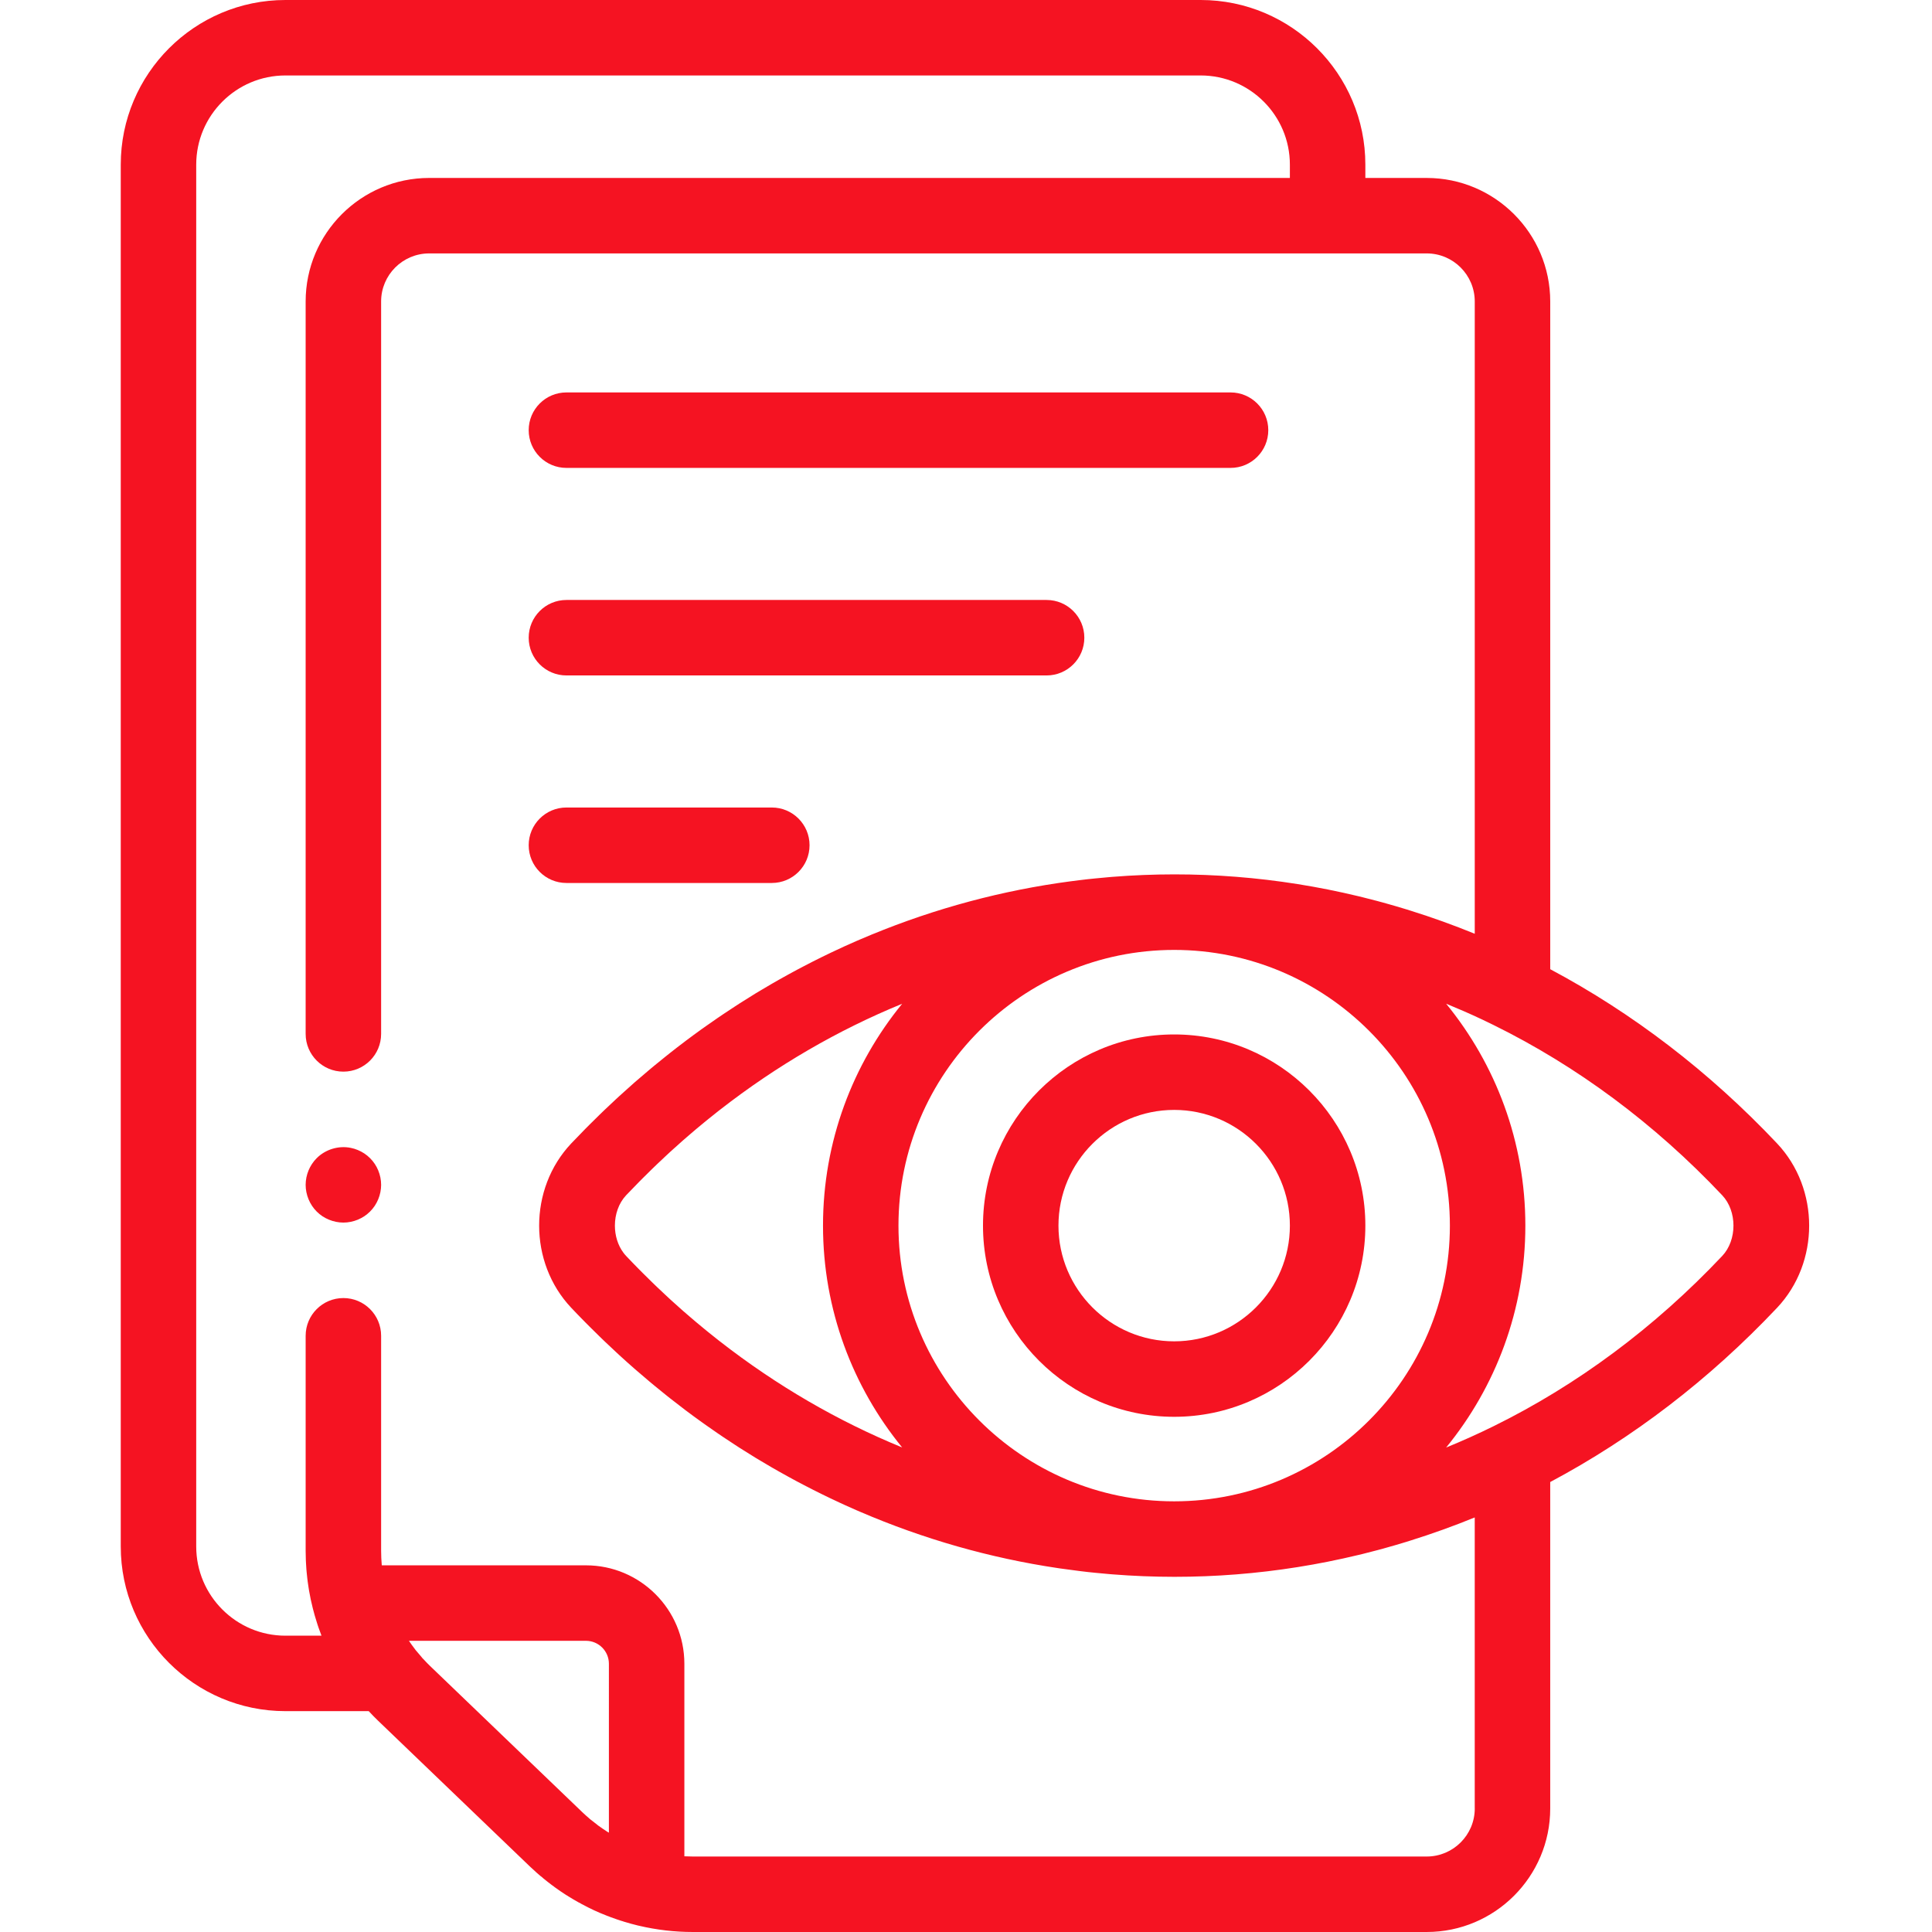 <?xml version="1.0"?>
<svg xmlns="http://www.w3.org/2000/svg" height="512px" viewBox="-32 0 512 512.003" width="512px"><g><path d="m438.945 303.023c-17.996-19.055-38.285-34.547-60.117-46.172v-176.957c0-18.051-14.684-32.734-32.73-32.734h-16.266v-3.527c0-24.059-19.574-43.633-43.633-43.633h-242.566c-24.059 0-43.633 19.574-43.633 43.633v366.211c0 24.059 19.574 43.629 43.633 43.629h22.078c.867.938 1.648 1.734 2.426 2.48.004.004.012.012.016.016 0 .004.004.004.004.004.004.004.008.008.012.012l40.25 38.648c.562.543 1.156 1.086 1.82 1.672.301.262.613.535.938.809.004.004.012.008.016.016 0 0 .004 0 .004.004.164.137.336.262.504.391.098.086.188.184.293.27.754.621 1.531 1.23 2.312 1.816.004 0 .004 0 .008.004 0 0 .004.004.008.004.117.09.242.168.363.25.102.082.195.172.305.25 1.012.734 2.043 1.441 3.07 2.098.102.062.211.109.316.172.07.047.133.102.203.145.879.547 1.801 1.094 2.742 1.617.137.074.281.129.418.199.129.074.242.164.375.23 1.16.625 2.223 1.16 3.238 1.633.012.004.023.008.035.012.012.008.023.016.035.023 1.121.516 2.277 1.008 3.543 1.496.121.047.242.082.367.125.086.035.168.078.254.113h.004c.004 0 .008.004.012.004.605.227 1.211.445 1.816.652.43.145.855.289 1.281.422.094.031.188.051.285.078.098.035.188.074.289.105.016.004.031.012.051.016 1.285.395 2.5.73 3.703 1.02.105.023.211.047.312.07 4.676 1.098 9.449 1.656 14.238 1.656h194.52c18.051 0 32.73-14.684 32.73-32.734v-86.512c21.832-11.625 42.125-27.121 60.117-46.172 11.34-12.016 11.34-31.555 0-43.562zm-309.582 182.656c-.062-.039-.129-.074-.191-.113-.082-.051-.164-.09-.246-.137-.035-.023-.066-.051-.102-.074-.695-.441-1.398-.922-2.09-1.426-.062-.047-.129-.082-.191-.125-.086-.07-.164-.145-.25-.207-.539-.406-1.07-.82-1.594-1.25-.098-.082-.207-.152-.309-.23-.078-.07-.145-.145-.227-.211-.285-.242-.547-.469-.789-.684-.406-.359-.773-.695-1.105-1.016h.004l-40.262-38.66c-.004 0-.004 0-.004-.004-.551-.527-1.141-1.137-1.809-1.863-.07-.074-.148-.141-.219-.211-.094-.113-.176-.23-.273-.34-.445-.5-.875-1.008-1.293-1.523-.059-.07-.121-.133-.18-.203-.07-.094-.141-.184-.219-.285 0-.004 0-.004-.004-.008v-.004c-.012-.012-.023-.027-.031-.039-.566-.727-1.098-1.477-1.613-2.234h46.914c3.355 0 6.082 2.727 6.082 6.082zm229.465-6.41c0 7.02-5.711 12.73-12.73 12.73h-194.52c-.738 0-1.477-.02-2.215-.059v-51.027c0-14.383-11.699-26.082-26.082-26.082h-54.102c-.004-.047-.012-.094-.016-.141-.035-.41-.059-.816-.082-1.223-.012-.207-.031-.41-.039-.613-.027-.609-.043-1.223-.043-1.832v-57.023c0-5.523-4.477-10-10-10s-10 4.477-10 10v57.023c0 .801.02 1.598.051 2.398.008.254.027.512.039.766.027.547.062 1.098.102 1.645.023.293.051.582.078.871.047.523.102 1.043.164 1.562.031.289.066.574.105.863.07.547.156 1.094.242 1.641.039.246.074.496.117.742.129.742.27 1.484.422 2.223.012.047.02.09.027.137.168.789.352 1.574.551 2.359.055.223.121.445.18.668.105.406.211.816.328 1.223.035.133.082.266.121.398.109.375.227.746.344 1.121.094.293.172.578.27.875 0 .004.004.008.004.016.004 0 .004.004.004.008.07.215.145.43.215.645.023.059.043.121.062.184h.004v.008c.012.031.043.129.055.152.133.387.277.77.422 1.152.098.266.188.535.293.797h-9.566c-13.031 0-23.633-10.602-23.633-23.633v-366.211c0-13.031 10.602-23.633 23.633-23.633h242.566c13.031 0 23.633 10.602 23.633 23.633v3.527h-228.098c-18.051 0-32.734 14.684-32.734 32.73v194.109c0 5.523 4.477 10 10 10s10-4.477 10-10v-194.105c0-7.023 5.711-12.734 12.734-12.734h264.363c7.02 0 12.73 5.711 12.73 12.734v167.566c-5.625-2.297-11.332-4.348-17.109-6.152-.34-.105-.676-.211-1.012-.316-.926-.281-1.848-.562-2.777-.832-.812-.238-1.633-.469-2.449-.699-.828-.23-1.656-.461-2.488-.684-1.277-.34-2.555-.668-3.836-.98-.398-.102-.797-.195-1.195-.293-21.332-5.133-43.242-6.867-65.16-5.125-.348.027-.695.062-1.043.09-1.18.102-2.359.211-3.543.332-.664.066-1.328.129-1.988.203-.723.082-1.441.172-2.16.258-1.723.211-3.438.438-5.148.688-.18.027-.359.051-.539.078-18.062 2.688-35.676 7.723-52.531 14.977-.254.105-.508.215-.762.324-1.121.488-2.242.984-3.359 1.492-.34.156-.684.316-1.023.477-3.234 1.488-6.438 3.062-9.609 4.723-.645.336-1.289.668-1.93 1.012-.77.41-1.535.832-2.301 1.25-.754.414-1.504.832-2.25 1.254-.691.391-1.383.781-2.07 1.18-.961.559-1.914 1.125-2.867 1.695-.48.289-.961.566-1.438.855-1.398.852-2.785 1.723-4.168 2.609-.477.305-.949.617-1.422.926-.992.641-1.977 1.293-2.957 1.953-.504.336-1 .676-1.5 1.016-1.02.699-2.035 1.406-3.043 2.121-.406.289-.812.57-1.219.859-1.41 1.016-2.816 2.043-4.211 3.094-.09.066-.176.137-.266.207-1.305.98-2.598 1.98-3.883 2.996-.395.312-.789.629-1.184.945-1.004.805-2.008 1.617-3.004 2.438-.41.34-.816.676-1.227 1.02-1.105.922-2.203 1.863-3.293 2.812-.246.215-.496.422-.746.641-1.332 1.168-2.656 2.355-3.969 3.559-.301.273-.594.551-.895.828-1.008.934-2.012 1.875-3.008 2.828-.418.398-.832.801-1.246 1.203-.918.891-1.828 1.789-2.734 2.695-.383.383-.766.762-1.145 1.148-1.258 1.273-2.504 2.559-3.738 3.863-11.34 12.008-11.34 31.547 0 43.555 1.234 1.309 2.48 2.59 3.738 3.863.379.387.762.77 1.145 1.148.906.91 1.816 1.805 2.734 2.695.414.402.828.805 1.246 1.203.996.953 2 1.898 3.012 2.832.297.273.59.555.887.824 1.316 1.207 2.641 2.391 3.977 3.562.242.215.488.422.734.633 1.094.953 2.195 1.895 3.305 2.82.402.34.809.676 1.219 1.012 1 .828 2.004 1.645 3.016 2.453.391.309.777.625 1.172.934 1.297 1.023 2.602 2.031 3.914 3.023.078.059.152.117.23.176 1.398 1.055 2.809 2.086 4.227 3.102.395.285.793.562 1.188.844 1.023.723 2.047 1.438 3.078 2.145.488.332.98.668 1.469.996.996.672 1.996 1.332 3 1.98.461.301.922.605 1.383.902 1.391.887 2.785 1.762 4.191 2.617.457.281.918.547 1.375.82.973.586 1.949 1.164 2.93 1.734.676.391 1.355.773 2.031 1.156.766.43 1.531.859 2.301 1.281.75.414 1.5.824 2.258 1.227.668.359 1.34.707 2.012 1.055 3.133 1.637 6.297 3.191 9.492 4.668.367.168.734.34 1.102.508 1.102.5 2.203.988 3.312 1.473.273.117.547.234.82.352 16.844 7.246 34.445 12.277 52.5 14.957.18.027.359.055.539.082 1.695.246 3.395.473 5.102.68.734.09 1.473.184 2.211.266.656.07 1.312.137 1.969.203 1.191.121 2.383.23 3.574.332.336.027.676.059 1.012.086 21.941 1.746 43.875.004 65.23-5.141.359-.086.715-.172 1.074-.258 1.359-.336 2.719-.684 4.074-1.047.695-.184 1.383-.379 2.074-.57.918-.254 1.832-.516 2.746-.781.883-.258 1.766-.523 2.645-.793.41-.125.82-.258 1.23-.387 5.727-1.793 11.387-3.828 16.965-6.105v77.125zm-200.398-124.059c-.859-.672-1.711-1.355-2.562-2.043-.383-.309-.766-.621-1.148-.934-.75-.617-1.5-1.234-2.246-1.863-.52-.438-1.039-.887-1.559-1.332-.652-.559-1.309-1.113-1.957-1.684-1.082-.953-2.156-1.918-3.223-2.891-.457-.422-.914-.852-1.371-1.277-.746-.695-1.492-1.391-2.23-2.098-.449-.43-.895-.863-1.34-1.293-.785-.762-1.566-1.531-2.34-2.309-.375-.375-.754-.75-1.125-1.129-1.141-1.156-2.277-2.324-3.398-3.512-.246-.262-.48-.539-.695-.828-1.523-2.02-2.285-4.617-2.285-7.215 0-2.973.996-5.941 2.98-8.047 1.133-1.195 2.273-2.375 3.426-3.539.344-.352.691-.695 1.035-1.039.812-.812 1.625-1.613 2.441-2.41.422-.406.844-.816 1.266-1.219.773-.742 1.555-1.473 2.332-2.195.43-.398.852-.801 1.281-1.191 1.098-1.004 2.199-1.992 3.312-2.969.594-.523 1.195-1.035 1.797-1.551.559-.48 1.117-.961 1.68-1.434.723-.609 1.453-1.207 2.18-1.809.406-.332.816-.664 1.227-.996.832-.672 1.664-1.34 2.5-1.996.133-.102.262-.199.391-.301 15.117-11.781 31.355-21.172 48.277-28.094-13.102 16.039-20.973 36.508-20.973 58.785 0 22.277 7.871 42.75 20.973 58.789-16.949-6.934-33.215-16.344-48.355-28.152-.094-.078-.191-.152-.289-.227zm120.738 42.66c-40.289 0-73.066-32.777-73.066-73.066 0-40.289 32.777-73.066 73.066-73.066 40.289 0 73.066 32.777 73.066 73.066 0 40.289-32.777 73.066-73.066 73.066zm145.234-65.023c-17.996 19.059-38.477 34.211-60.535 45.086-4.176 2.059-8.387 3.949-12.629 5.684 13.113-16.043 20.996-36.523 20.996-58.812 0-22.289-7.883-42.773-20.996-58.816 3.141 1.289 6.27 2.652 9.379 4.113.043.023.09.043.133.062 1.02.48 2.035.977 3.051 1.477 22.082 10.879 42.586 26.043 60.602 45.121 3.977 4.207 3.977 11.875 0 16.086zm0 0" data-original="#000000" class="active-path" data-old_color="#f51322" fill="#f51322"/><path d="m279.168 274.141c-27.938 0-50.664 22.727-50.664 50.664 0 27.934 22.727 50.664 50.664 50.664 27.934 0 50.664-22.73 50.664-50.664 0-27.938-22.73-50.664-50.664-50.664zm0 81.328c-16.91 0-30.664-13.758-30.664-30.664 0-16.91 13.754-30.664 30.664-30.664 16.906 0 30.664 13.754 30.664 30.664 0 16.906-13.758 30.664-30.664 30.664zm0 0" data-original="#000000" class="active-path" data-old_color="#f51322" fill="#f51322"/><path d="m118.109 124h176c5.523 0 10-4.477 10-10s-4.477-10-10-10h-176c-5.523 0-10 4.477-10 10s4.477 10 10 10zm0 0" data-original="#000000" class="active-path" data-old_color="#f51322" fill="#f51322"/><path d="m118.109 179h127.25c5.52 0 10-4.477 10-10s-4.48-10-10-10h-127.25c-5.523 0-10 4.477-10 10s4.477 10 10 10zm0 0" data-original="#000000" class="active-path" data-old_color="#f51322" fill="#f51322"/><path d="m118.109 234h54.43c5.523 0 10-4.477 10-10s-4.477-10-10-10h-54.43c-5.523 0-10 4.477-10 10s4.477 10 10 10zm0 0" data-original="#000000" class="active-path" data-old_color="#f51322" fill="#f51322"/><path d="m68.234 310.172c-.25-.602-.559-1.184-.918-1.723-.371-.551-.781-1.059-1.25-1.52-.461-.461-.973-.879-1.523-1.25-.539-.352-1.117-.66-1.719-.91-.602-.25-1.23-.449-1.871-.57-3.25-.66-6.707.41-9.027 2.73-.461.461-.883.969-1.242 1.52-.359.539-.668 1.121-.918 1.723-.25.605-.441 1.238-.57 1.867-.129.648-.199 1.312-.199 1.961s.07 1.309.199 1.949c.129.641.32 1.27.57 1.871.25.609.559 1.188.918 1.73.359.547.781 1.059 1.242 1.52.457.457.969.879 1.52 1.25.539.352 1.129.66 1.73.91.602.25 1.23.438 1.867.57.652.129 1.301.199 1.961.199.652 0 1.301-.07 1.949-.199.641-.133 1.273-.32 1.871-.57.598-.25 1.18-.562 1.719-.91.551-.371 1.062-.793 1.523-1.25.469-.461.879-.973 1.25-1.52.359-.543.668-1.121.918-1.73.25-.602.441-1.23.57-1.871.129-.641.199-1.301.199-1.949s-.07-1.312-.199-1.961c-.129-.629-.32-1.262-.57-1.867zm0 0" data-original="#000000" class="active-path" data-old_color="#f51322" fill="#f51322"/></g> </svg>
